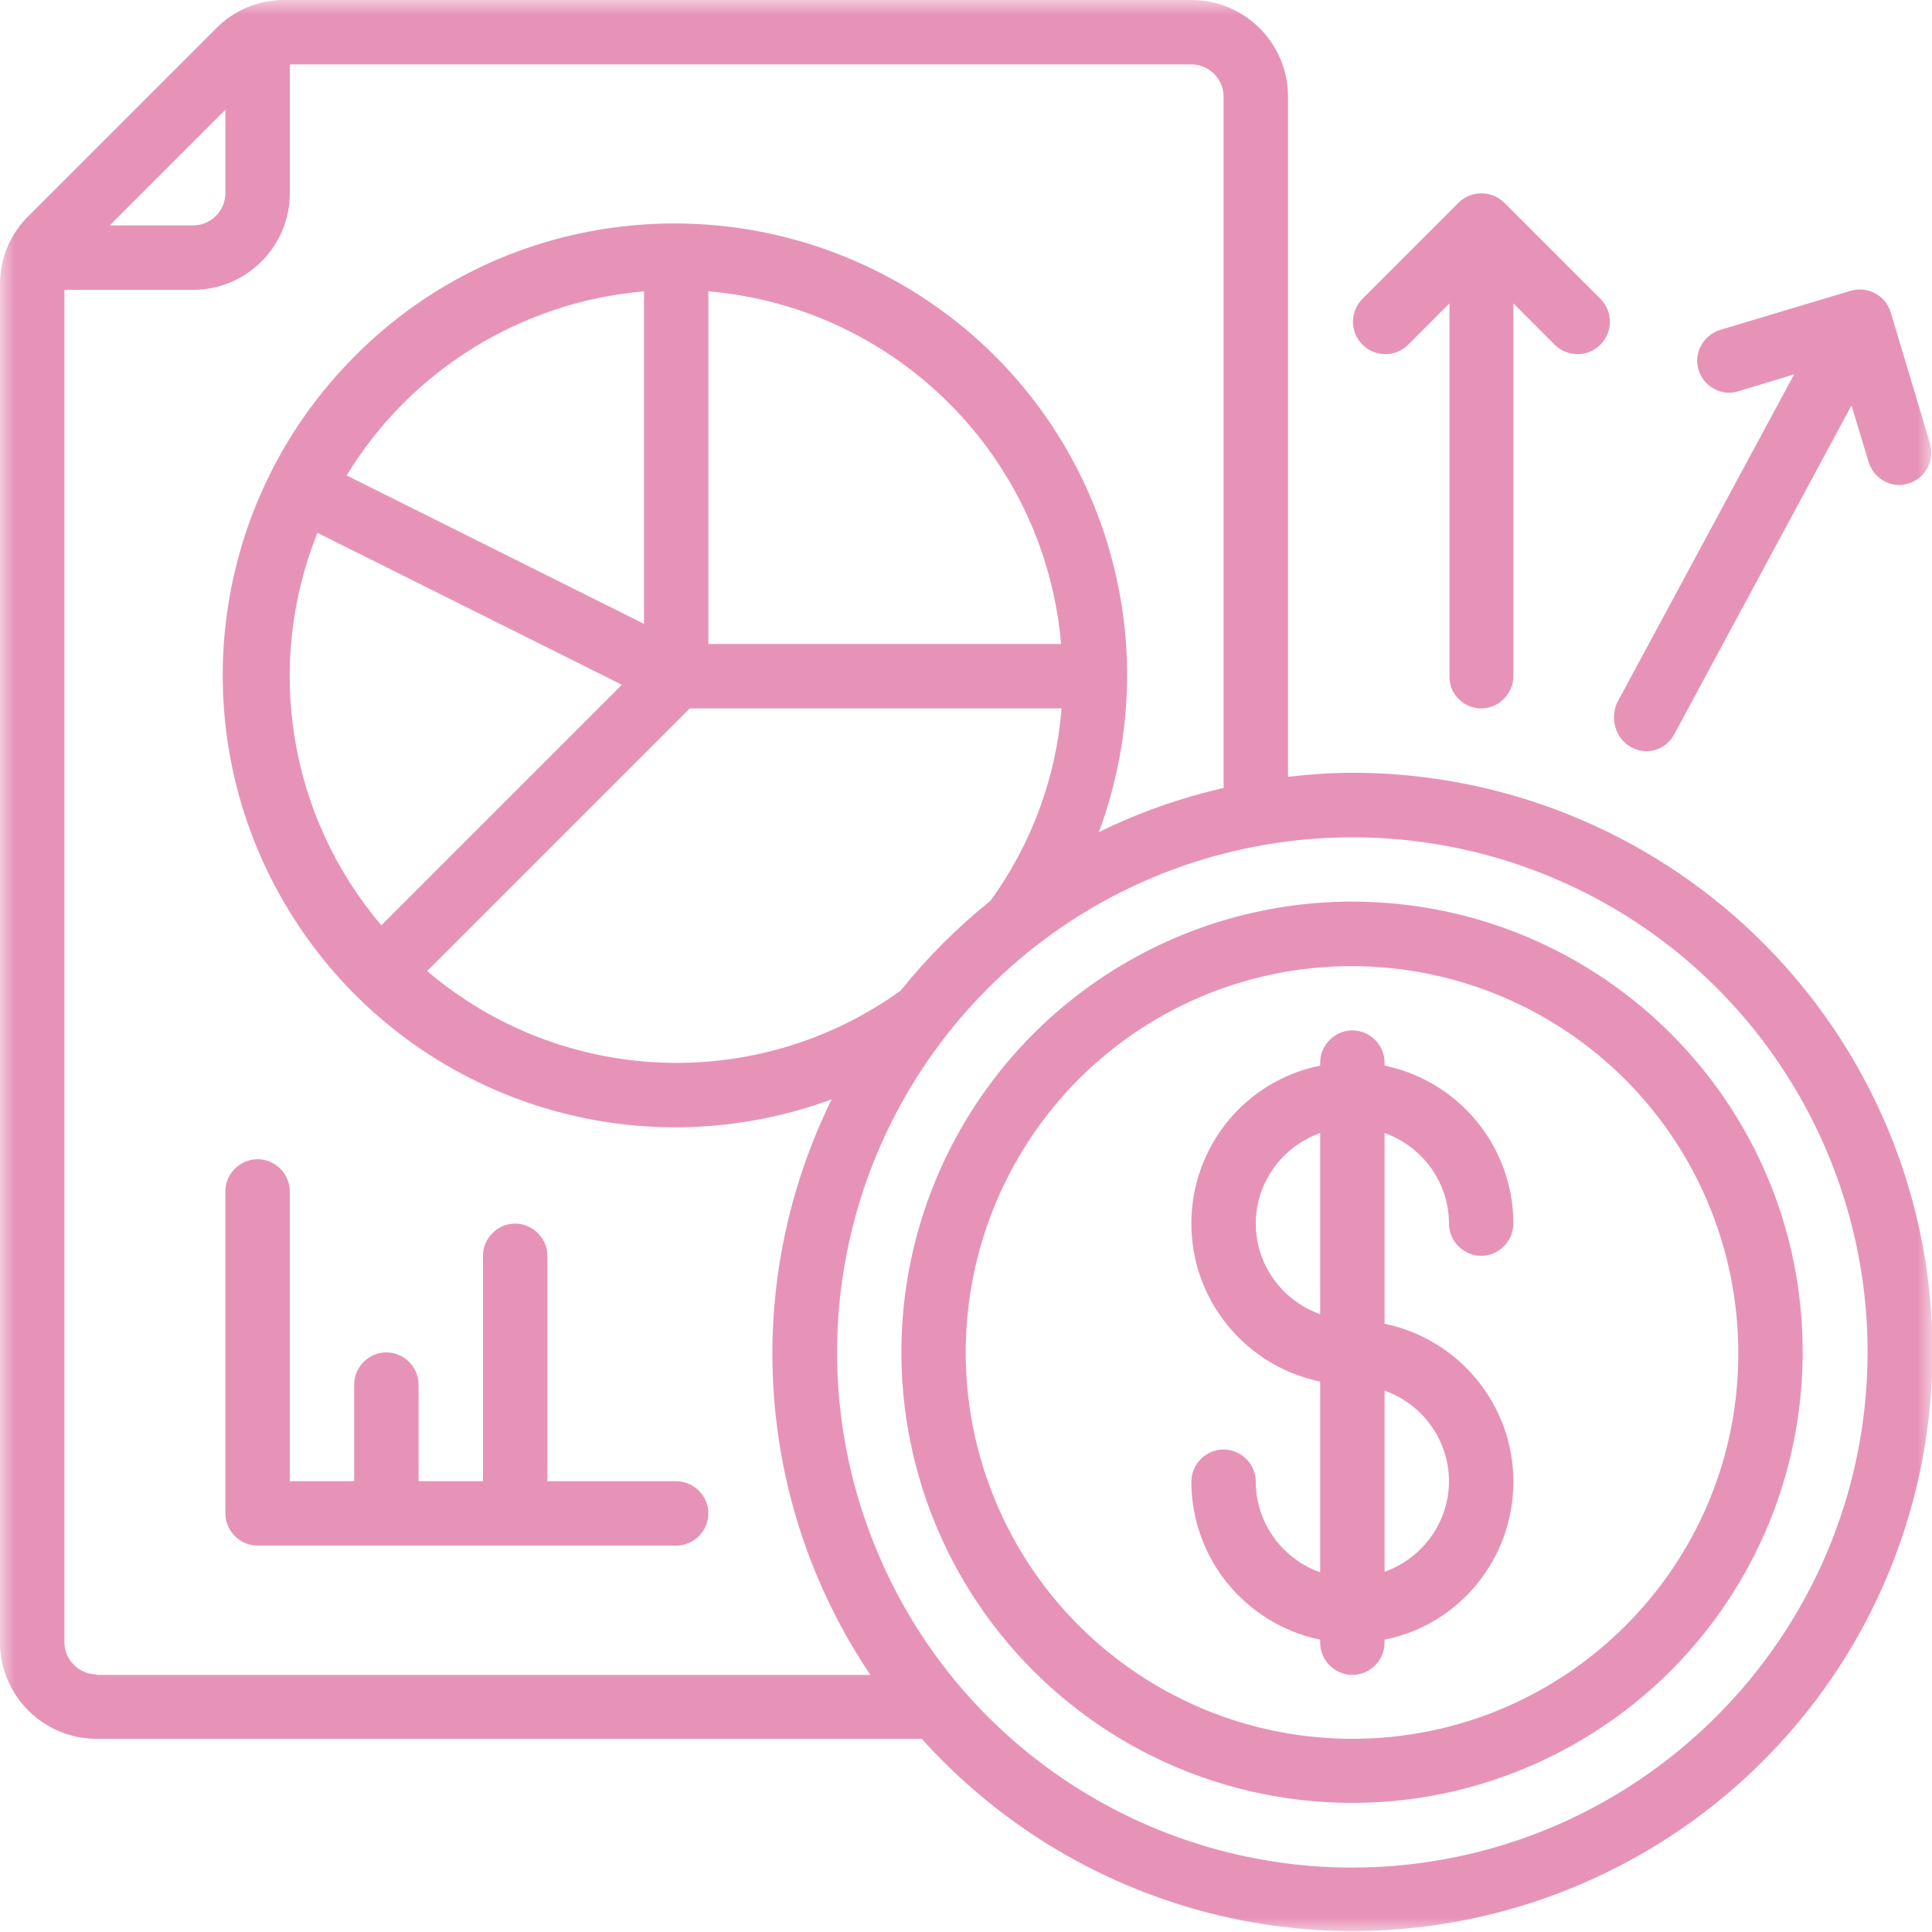 <svg width="66" height="66" viewBox="0 0 66 66" fill="none" xmlns="http://www.w3.org/2000/svg">
<g id="Group">
<g id="Group_2">
<g id="Clip path group">
<mask id="mask0_45_17367" style="mask-type:luminance" maskUnits="userSpaceOnUse" x="0" y="0" width="66" height="66">
<g id="SVGID_2_">
<path id="Vector" d="M66 0H0V66H66V0Z" fill="white"/>
</g>
</mask>
<g mask="url(#mask0_45_17367)">
<path id="Vector_2" d="M46.2 26.4C45.461 26.4 44.722 26.452 44 26.538V3.3C44 1.478 42.522 0 40.7 0H9.711C8.834 0 7.992 0.344 7.373 0.98L0.98 7.373C0.344 7.992 0 8.834 0 9.711V56.1C0 57.922 1.478 59.4 3.3 59.4H31.488C35.973 64.384 42.659 66.773 49.294 65.725C55.911 64.677 61.566 60.362 64.298 54.244C67.031 48.125 66.481 41.027 62.82 35.406C59.159 29.786 52.903 26.4 46.2 26.4ZM7.7 3.747V6.6C7.7 7.202 7.202 7.7 6.6 7.7H3.747L7.7 3.747ZM3.3 57.2C2.698 57.2 2.2 56.702 2.2 56.1V9.9H6.6C8.422 9.9 9.9 8.422 9.9 6.6V2.2H40.7C41.302 2.2 41.8 2.698 41.8 3.3V26.916C40.322 27.259 38.895 27.758 37.538 28.428C40.064 21.622 37.503 13.973 31.384 10.072C25.266 6.17 17.256 7.013 12.134 12.152C6.995 17.291 6.136 25.3 10.055 31.402C13.973 37.503 21.605 40.064 28.411 37.555C25.3 43.88 25.798 51.373 29.734 57.217H3.3V57.2ZM30.766 33.842C25.867 37.366 19.198 37.091 14.592 33.172L23.564 24.2H36.266C36.077 26.572 35.234 28.841 33.842 30.766C32.708 31.677 31.677 32.708 30.766 33.842ZM24.2 9.952C30.611 10.502 35.698 15.589 36.248 22H24.2V9.952ZM22 21.312L11.842 16.242C14.025 12.65 17.806 10.312 22 9.952V21.312ZM10.845 18.202L21.244 23.392L13.028 31.608C9.866 27.895 9.023 22.739 10.845 18.202ZM46.2 63.8C39.084 63.8 32.656 59.52 29.941 52.938C27.208 46.355 28.72 38.792 33.756 33.756C38.792 28.72 46.355 27.225 52.938 29.941C59.52 32.656 63.8 39.084 63.8 46.2C63.783 55.911 55.911 63.783 46.2 63.8Z" fill="#E793B8"/>
</g>
</g>
<g id="Clip path group_2">
<mask id="mask1_45_17367" style="mask-type:luminance" maskUnits="userSpaceOnUse" x="0" y="0" width="66" height="66">
<g id="SVGID_2__2">
<path id="Vector_3" d="M66 0H0V66H66V0Z" fill="white"/>
</g>
</mask>
<g mask="url(#mask1_45_17367)">
<path id="Vector_4" d="M46.199 30.8C39.977 30.8 34.357 34.547 31.968 40.305C29.579 46.063 30.902 52.68 35.303 57.08C39.703 61.48 46.337 62.803 52.078 60.414C57.835 58.025 61.582 52.422 61.582 46.183C61.582 37.693 54.707 30.817 46.199 30.8ZM46.199 59.4C40.854 59.4 36.042 56.186 33.996 51.253C31.951 46.321 33.085 40.649 36.849 36.867C40.631 33.086 46.303 31.969 51.235 34.014C56.168 36.06 59.382 40.872 59.382 46.218C59.399 53.488 53.487 59.4 46.199 59.4Z" fill="#E793B8"/>
</g>
</g>
<g id="Clip path group_3">
<mask id="mask2_45_17367" style="mask-type:luminance" maskUnits="userSpaceOnUse" x="0" y="0" width="66" height="66">
<g id="SVGID_2__3">
<path id="Vector_5" d="M66 0H0V66H66V0Z" fill="white"/>
</g>
</mask>
<g mask="url(#mask2_45_17367)">
<path id="Vector_6" d="M49.499 41.8C49.499 42.402 49.998 42.9 50.599 42.9C51.201 42.9 51.699 42.402 51.699 41.8C51.699 39.188 49.86 36.936 47.299 36.403V36.3C47.299 35.699 46.801 35.2 46.199 35.2C45.598 35.2 45.099 35.699 45.099 36.3V36.403C42.538 36.919 40.699 39.17 40.699 41.8C40.699 44.413 42.538 46.664 45.099 47.197V53.711C43.793 53.247 42.899 52.01 42.899 50.617C42.899 50.016 42.401 49.517 41.799 49.517C41.198 49.517 40.699 50.016 40.699 50.617C40.699 53.23 42.538 55.481 45.099 56.014V56.117C45.099 56.719 45.598 57.217 46.199 57.217C46.801 57.217 47.299 56.719 47.299 56.117V56.014C49.86 55.499 51.699 53.247 51.699 50.617C51.699 48.005 49.86 45.753 47.299 45.221V38.706C48.605 39.17 49.499 40.408 49.499 41.8ZM42.899 41.8C42.899 40.408 43.793 39.17 45.099 38.706V44.894C43.793 44.43 42.899 43.192 42.899 41.8ZM49.499 50.6C49.499 51.992 48.605 53.23 47.299 53.694V47.506C48.605 47.971 49.499 49.208 49.499 50.6ZM23.099 50.6H18.699V42.9C18.699 42.299 18.201 41.8 17.599 41.8C16.998 41.8 16.499 42.299 16.499 42.9V50.6H14.299V47.3C14.299 46.699 13.801 46.2 13.199 46.2C12.598 46.2 12.099 46.699 12.099 47.3V50.6H9.899V40.7C9.899 40.099 9.401 39.6 8.799 39.6C8.198 39.6 7.699 40.099 7.699 40.7V51.7C7.699 52.302 8.198 52.8 8.799 52.8H23.099C23.701 52.8 24.199 52.302 24.199 51.7C24.199 51.099 23.701 50.6 23.099 50.6ZM50.599 24.2C51.201 24.2 51.699 23.702 51.699 23.1V10.364L53.126 11.791C53.556 12.203 54.243 12.203 54.673 11.774C55.102 11.344 55.102 10.656 54.69 10.227L51.39 6.927C50.96 6.497 50.255 6.497 49.826 6.927L46.526 10.227C46.113 10.656 46.113 11.344 46.543 11.774C46.973 12.203 47.66 12.203 48.09 11.791L49.516 10.364V23.1C49.499 23.702 49.998 24.2 50.599 24.2ZM55.721 25.524C55.876 25.61 56.065 25.661 56.237 25.661C56.649 25.661 57.01 25.438 57.199 25.077L63.249 13.853L63.834 15.778C63.971 16.242 64.401 16.569 64.882 16.569C64.985 16.569 65.088 16.552 65.191 16.517C65.776 16.346 66.102 15.727 65.93 15.142L64.59 10.674C64.418 10.089 63.799 9.763 63.215 9.935L58.746 11.275C58.179 11.464 57.852 12.066 58.024 12.633C58.196 13.2 58.798 13.544 59.365 13.372L61.29 12.788L55.24 24.011C54.999 24.561 55.188 25.231 55.721 25.524Z" fill="#E793B8"/>
</g>
</g>
</g>
</g>
</svg>
